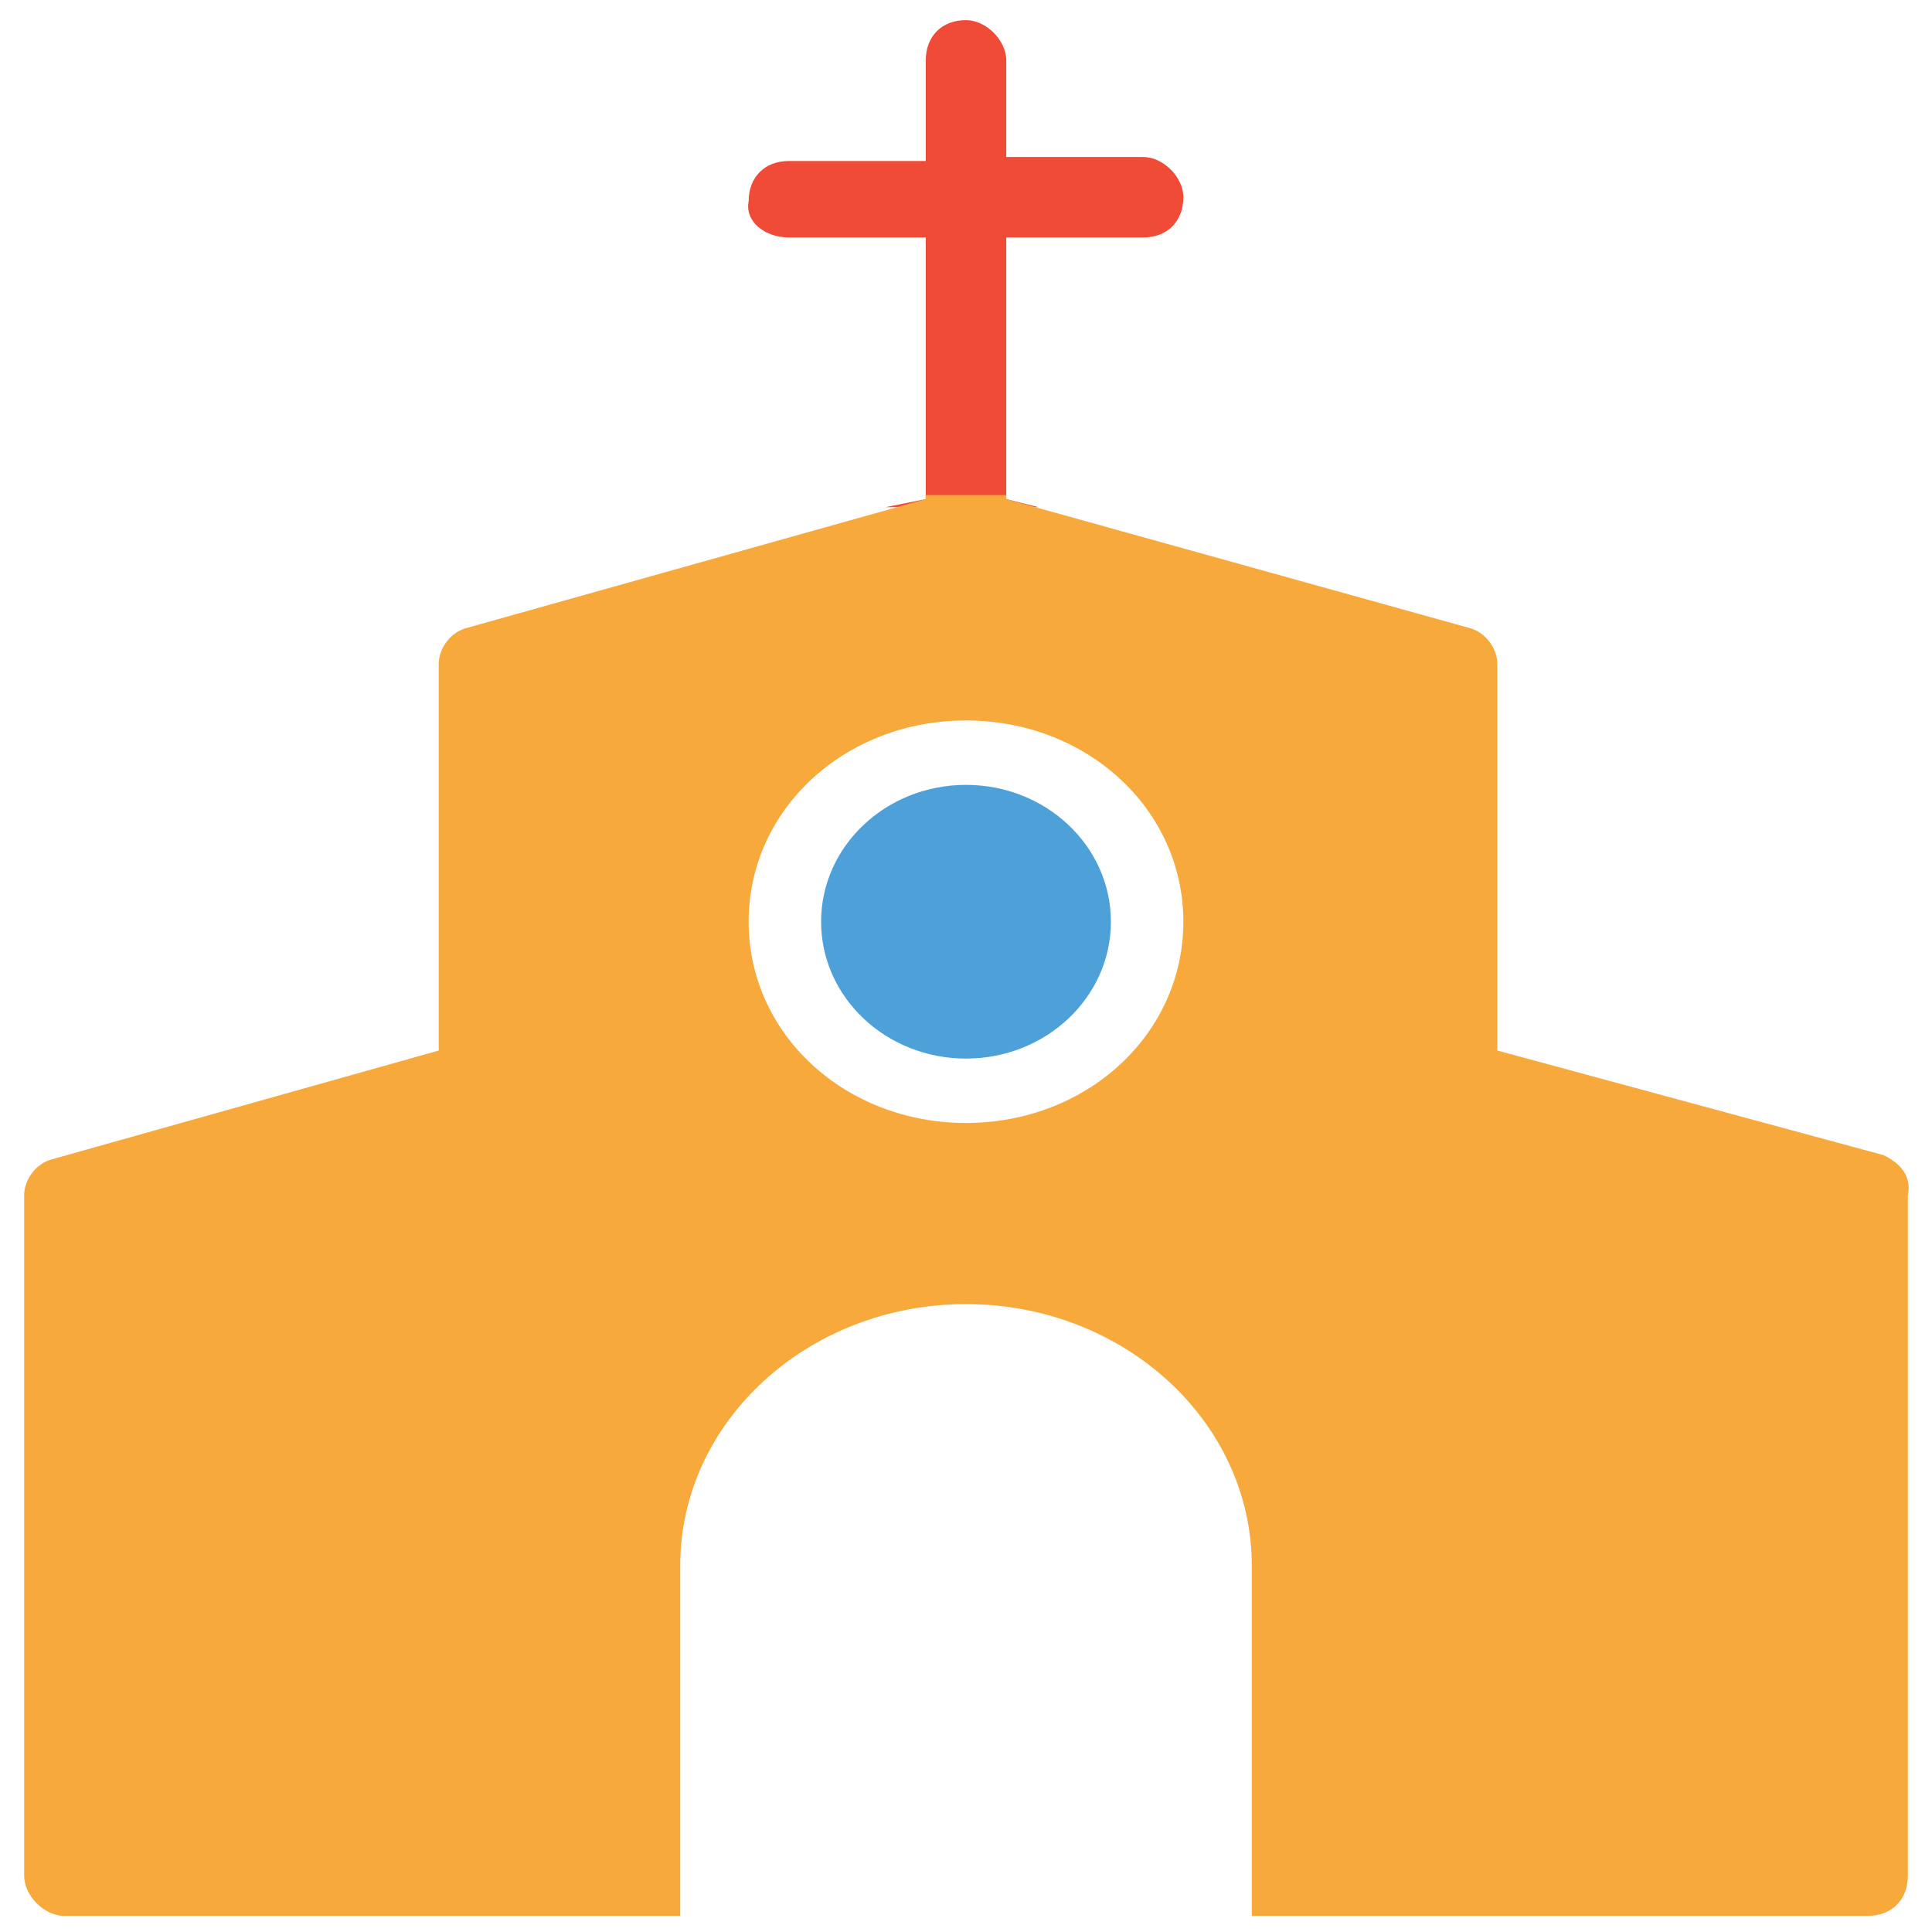 <?xml version="1.0" encoding="utf-8"?>
<!-- Generator: Adobe Illustrator 18.0.0, SVG Export Plug-In . SVG Version: 6.00 Build 0)  -->
<!DOCTYPE svg PUBLIC "-//W3C//DTD SVG 1.1//EN" "http://www.w3.org/Graphics/SVG/1.1/DTD/svg11.dtd">
<svg version="1.1" id="Layer_1" xmlns="http://www.w3.org/2000/svg" xmlns:xlink="http://www.w3.org/1999/xlink" x="0px" y="0px"
	 viewBox="0 0 48 48" enable-background="new 0 0 48 48" xml:space="preserve">
<g>
	<path fill="#F04B36" d="M19.6,5.9H23v6.5L22,12.6h3.8L25,12.4V5.9h3.4c0.6,0,1-0.4,1-1c0-0.5-0.5-1-1-1H25V1.5c0-0.5-0.5-1-1-1
		c-0.6,0-1,0.4-1,1V4h-3.4c-0.6,0-1,0.4-1,1C18.5,5.5,19,5.9,19.6,5.9z"/>
	<path fill="#F7A93B" d="M46.8,28.7l-9.6-2.6v-9.6c0-0.4-0.3-0.8-0.7-0.9L25,12.4v-0.1H23v0.1l-11.4,3.2c-0.4,0.1-0.7,0.5-0.7,0.9
		v9.6l-9.6,2.7c-0.4,0.1-0.7,0.5-0.7,0.9v16.9c0,0.5,0.5,1,1,1h15.3v-8.7c0-3.6,3.2-6.5,7.1-6.5c3.9,0,7.1,2.9,7.1,6.5v8.7h15.3
		c0.6,0,1-0.4,1-1V29.7C47.5,29.2,47.2,28.9,46.8,28.7z M24,27.9c-3,0-5.4-2.2-5.4-5c0-2.8,2.4-5,5.4-5c3,0,5.4,2.2,5.4,5
		C29.4,25.7,27,27.9,24,27.9z"/>
	<ellipse fill="#4DA0D8" cx="24" cy="22.9" rx="3.6" ry="3.4"/>
</g>
</svg>

